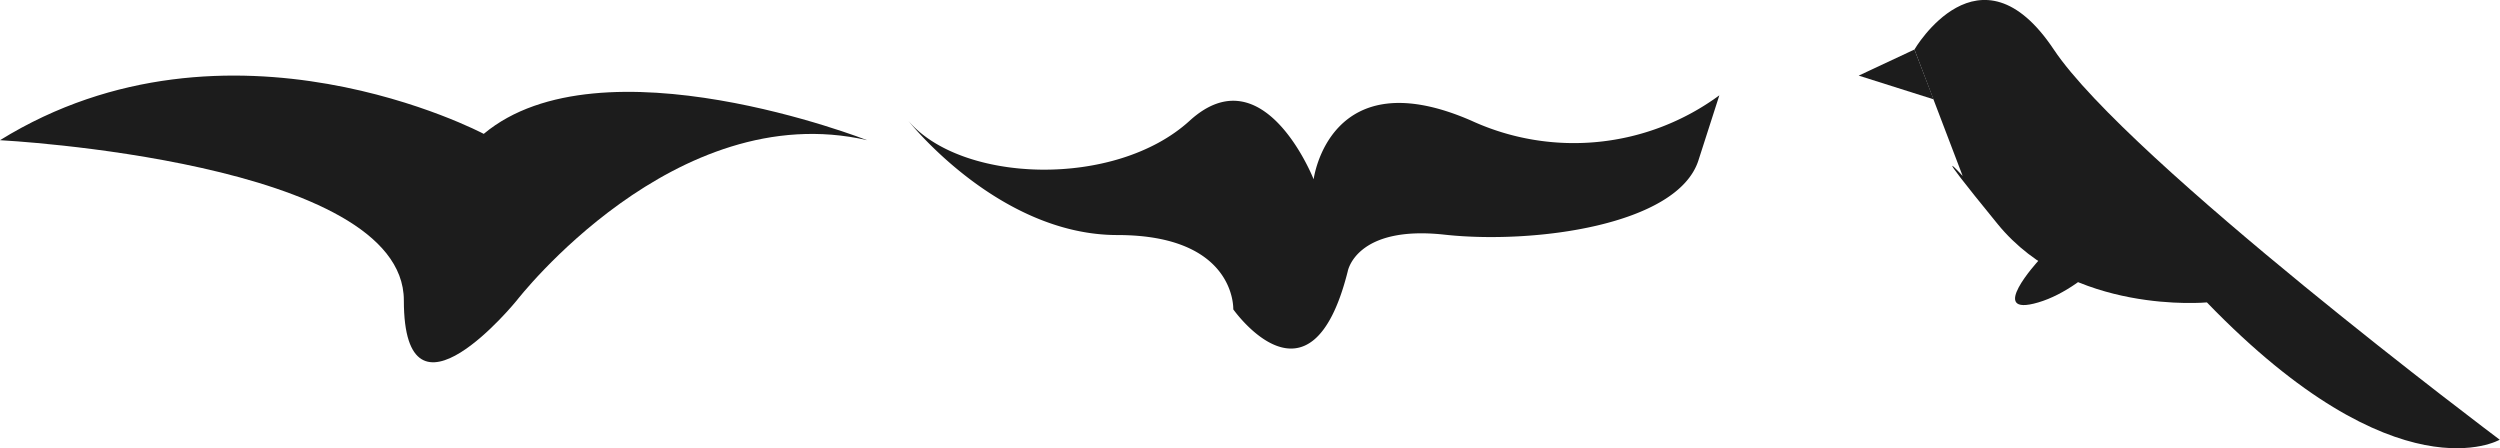 <svg xmlns="http://www.w3.org/2000/svg" viewBox="0 0 269.1 48.25"><defs><style>.cls-1{fill:#1c1c1c;}</style></defs><title>kaakkaAsset 35</title><g id="Layer_2" data-name="Layer 2"><g id="page_2" data-name="page 2"><path class="cls-1" d="M0,15.09s43.47,2.24,43.47,17.24,12.16,0,12.16,0,17-22,37.71-17.24c0,0-28.64-11.24-41.27-.68C52.07,14.41,24.65-.15,0,15.09Z"/><path class="cls-1" d="M97.77,13s9.69,12.3,22.5,12.3,12.48,8,12.48,8,8.32,11.81,12.32-4.09c0,0,.86-5,10.43-3.95s25.07-1,27.32-8l2.25-7A26.42,26.42,0,0,1,158.4,13c-15.33-6.7-17,6.3-17,6.3s-5.35-13.6-13.35-6.3S103.48,19.73,97.77,13Z"/><path class="cls-1" d="M206.07,5.33s7-12,15,0,48,42,48,42-11,6.44-31.52-14.78c0,0-14.52,1.37-22.52-8.43s-3.77-5.18-3.77-5.18Z"/><polygon class="cls-1" points="206.07 5.33 200.07 8.14 208.13 10.69 206.07 5.33"/><path class="cls-1" d="M219.41,28.07s-5.65,6.15,0,4.48,10.66-8.43,10.66-8.43Z"/></g></g></svg>
